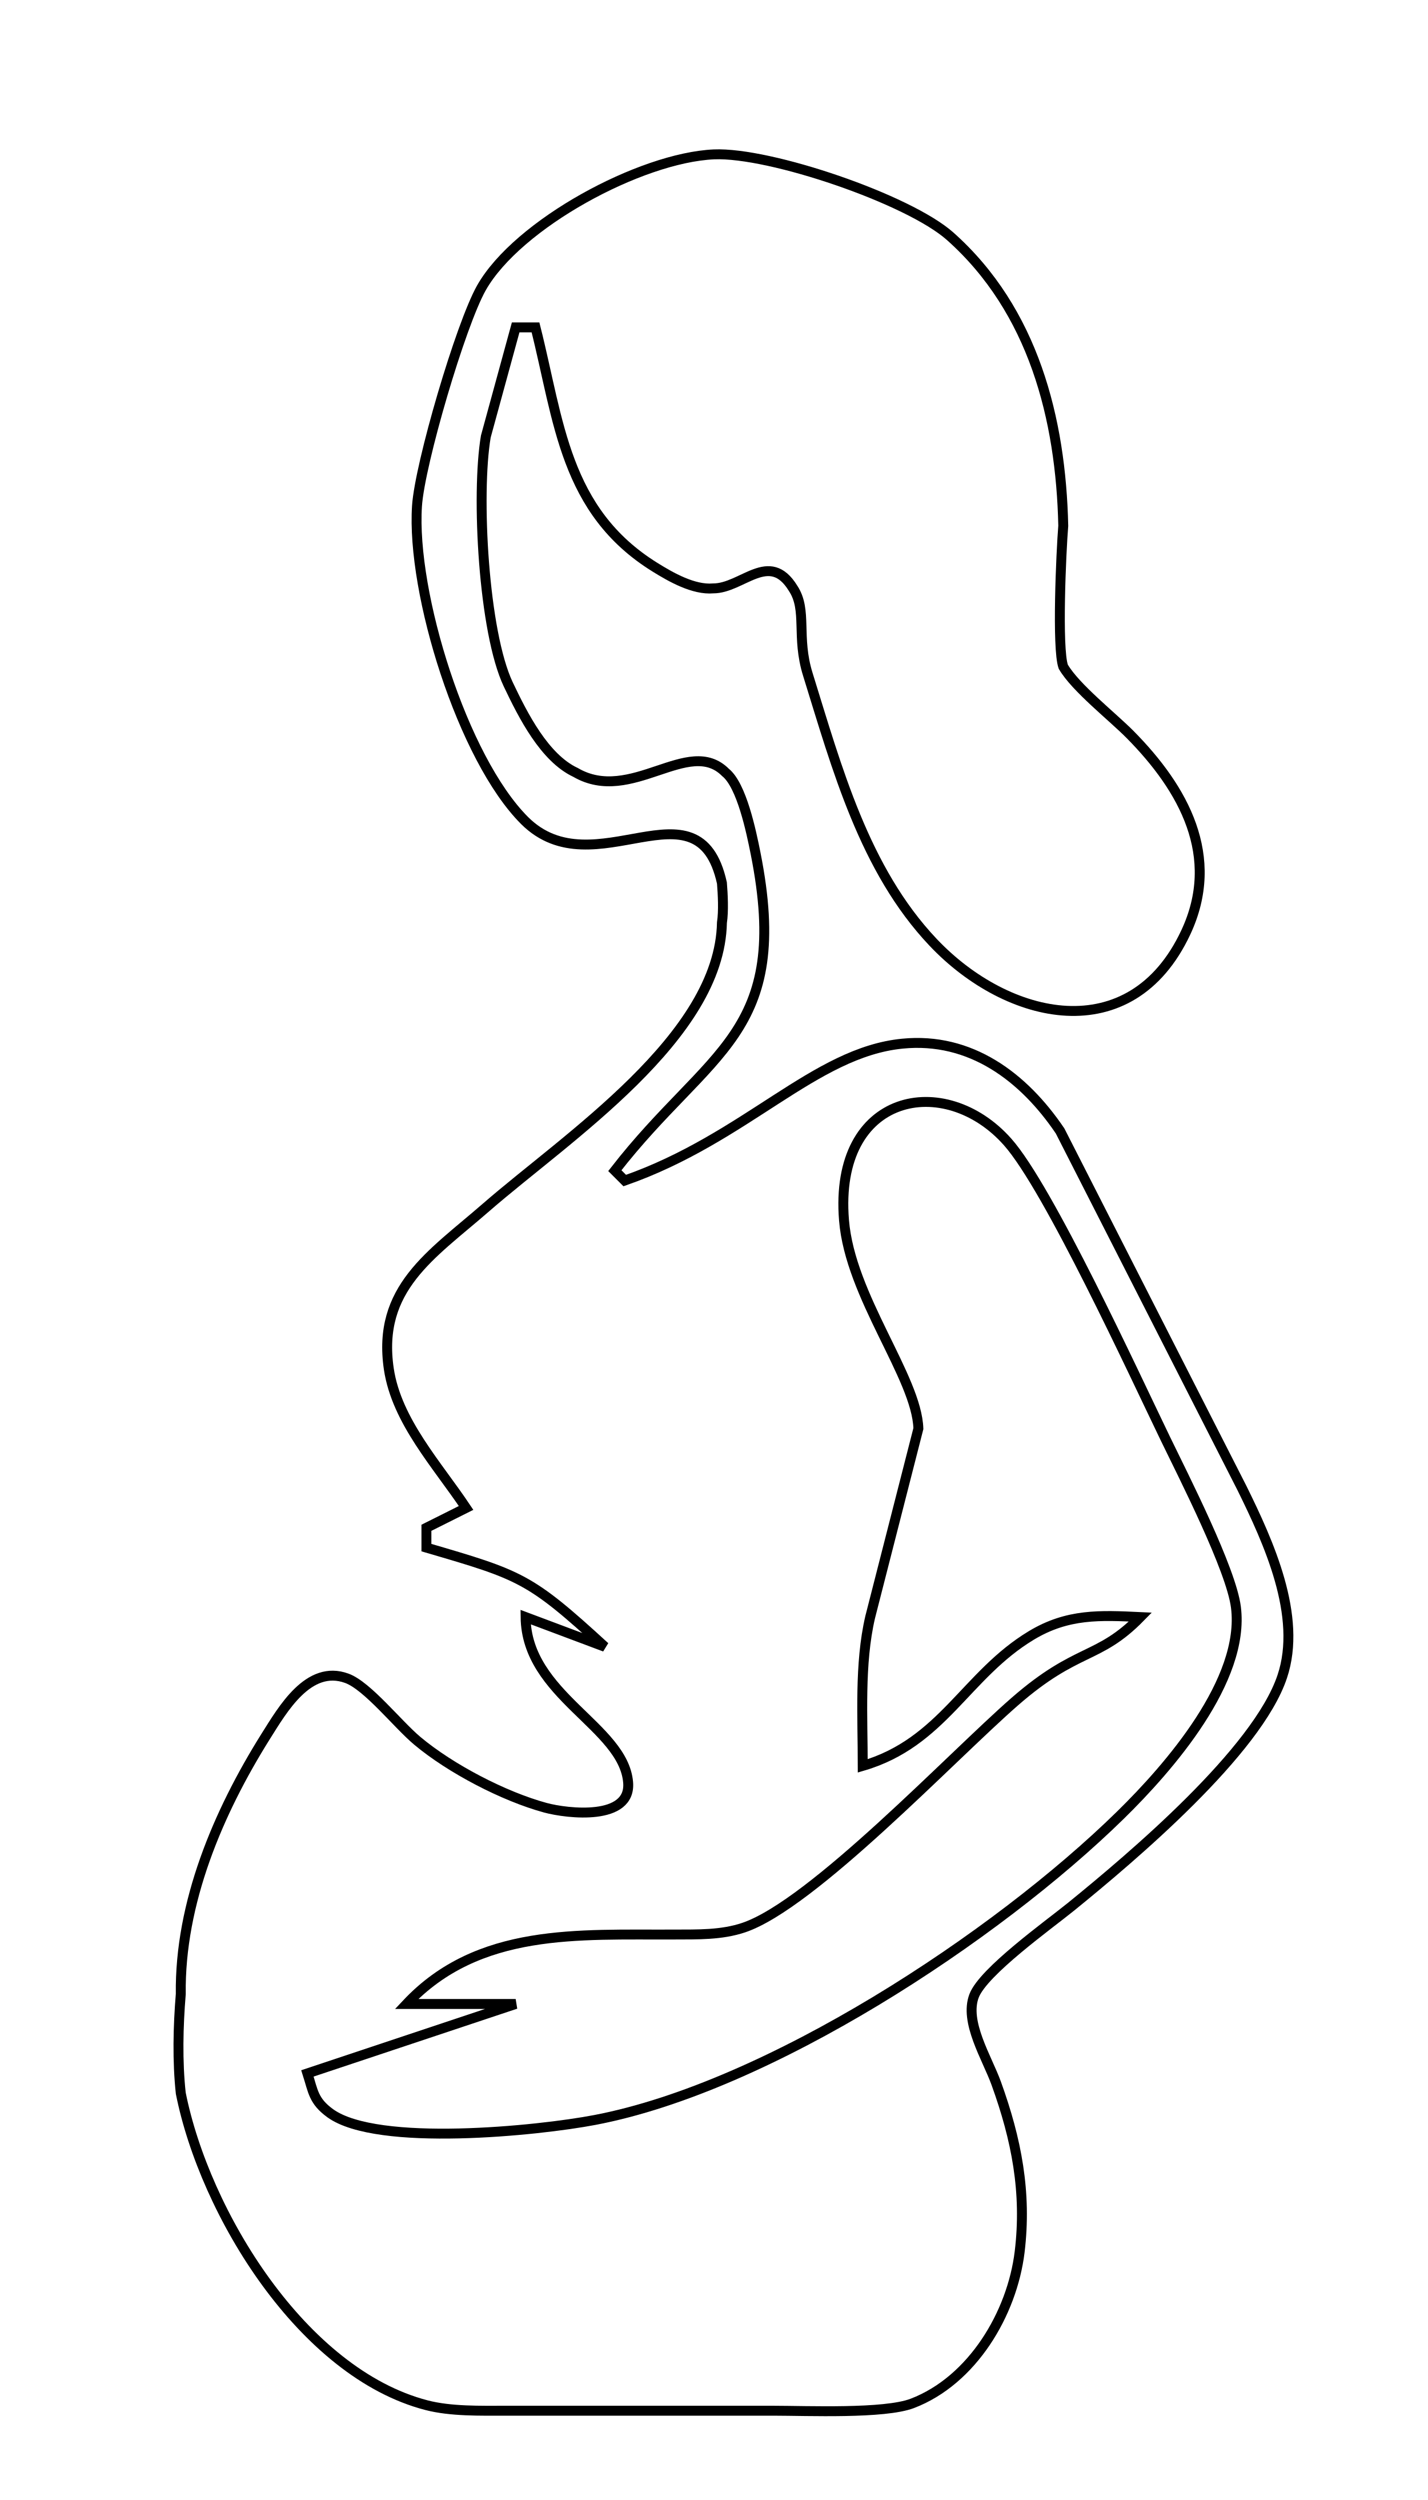 <?xml version="1.0" encoding="UTF-8" standalone="no"?>
<!DOCTYPE svg PUBLIC "-//W3C//DTD SVG 20010904//EN"
              "http://www.w3.org/TR/2001/REC-SVG-20010904/DTD/svg10.dtd">

<svg xmlns="http://www.w3.org/2000/svg"
     width="25.401mm" height="44.452mm"
     viewBox="0 0 144 252">
  <path id="Selection"
        fill="none" stroke="black" stroke-width="1"
        d="M 47.00,152.00
           C 44.12,147.68 40.00,143.26 39.21,138.00
             38.00,129.85 43.51,126.50 49.00,121.72
             57.17,114.61 72.59,104.53 72.80,93.00
             72.98,91.84 72.89,90.13 72.80,89.01
             70.41,78.17 59.92,89.71 52.90,82.71
             46.64,76.46 41.47,59.78 42.05,51.00
             42.33,46.76 46.45,32.72 48.55,29.01
             52.20,22.58 64.59,15.89 72.00,15.56
             77.64,15.32 91.62,20.08 95.82,23.82
             104.21,31.29 106.98,42.20 107.22,53.00
             107.00,55.66 106.57,65.36 107.22,67.20
             108.44,69.31 112.17,72.23 113.96,74.04
             119.36,79.50 123.17,86.33 119.57,94.00
             114.03,105.79 101.60,102.92 94.09,94.98
             87.15,87.65 84.40,77.42 81.47,68.00
             80.27,64.18 81.43,61.51 79.98,59.31
             77.58,55.39 74.85,59.32 71.91,59.31
             69.95,59.48 67.66,58.18 66.04,57.17
             56.91,51.50 56.39,42.46 54.00,33.00
             54.00,33.00 52.00,33.00 52.00,33.00
             52.00,33.00 48.99,44.00 48.99,44.00
             48.00,49.83 48.75,63.73 51.26,69.00
             52.75,72.13 54.90,76.39 58.04,77.86
             63.66,81.13 69.43,74.12 73.16,77.86
             74.79,79.17 75.75,83.80 76.19,86.00
             79.84,104.33 71.55,105.72 62.00,118.00
             62.00,118.00 63.00,119.00 63.00,119.00
             75.24,114.72 82.13,106.07 91.00,105.20
             97.86,104.52 103.22,108.55 106.90,114.00
             106.90,114.00 125.24,150.00 125.24,150.00
             127.91,155.42 131.35,162.90 129.30,169.00
             126.77,176.56 114.18,187.18 108.00,192.20
             105.73,194.04 99.17,198.73 98.23,201.17
             97.21,203.81 99.54,207.45 100.46,210.00
             102.50,215.64 103.55,220.98 102.82,227.00
             102.06,233.22 98.05,239.95 92.00,242.26
             89.18,243.34 81.38,243.00 78.00,243.00
             78.00,243.00 51.00,243.00 51.00,243.00
             48.46,243.00 45.45,243.08 43.00,242.44
             30.49,239.19 20.65,223.11 18.23,211.00
             17.88,207.79 17.96,204.26 18.23,201.00
             18.11,191.82 21.99,182.68 26.81,175.00
             28.51,172.31 31.11,167.76 34.97,169.17
             37.06,169.93 40.10,173.82 42.09,175.48
             45.42,178.27 50.80,181.08 55.00,182.22
             57.22,182.82 63.67,183.57 63.34,179.66
             62.87,174.01 53.08,170.90 53.00,163.00
             53.00,163.00 61.00,166.00 61.00,166.00
             53.39,159.03 52.54,158.79 43.00,156.00
             43.00,156.00 43.00,154.00 43.00,154.00
             43.00,154.00 47.00,152.00 47.00,152.00 Z
           M 31.00,209.00
           C 31.58,210.81 31.60,211.78 33.31,213.02
             38.07,216.44 54.25,214.79 60.00,213.69
             77.49,210.35 100.44,195.26 112.99,182.96
             117.89,178.16 125.57,169.37 124.63,162.00
             124.15,158.20 119.38,148.86 117.51,145.00
             114.34,138.45 105.75,119.77 101.61,115.11
             95.30,107.98 84.06,110.11 85.11,123.00
             85.73,130.67 92.44,138.82 92.61,144.00
             92.61,144.00 87.75,163.00 87.75,163.00
             86.65,167.71 87.00,173.14 87.00,178.00
             95.05,175.64 97.38,168.84 104.00,164.85
             107.67,162.64 110.93,162.81 115.00,163.00
             110.73,167.36 108.64,166.01 102.32,171.53
             95.96,177.08 81.91,191.97 75.00,194.30
             72.75,195.06 70.34,194.99 68.00,195.00
             58.36,195.05 48.25,194.29 41.00,202.00
             41.00,202.00 52.00,202.00 52.00,202.00
             52.00,202.00 31.00,209.00 31.00,209.00 Z" />
</svg>
